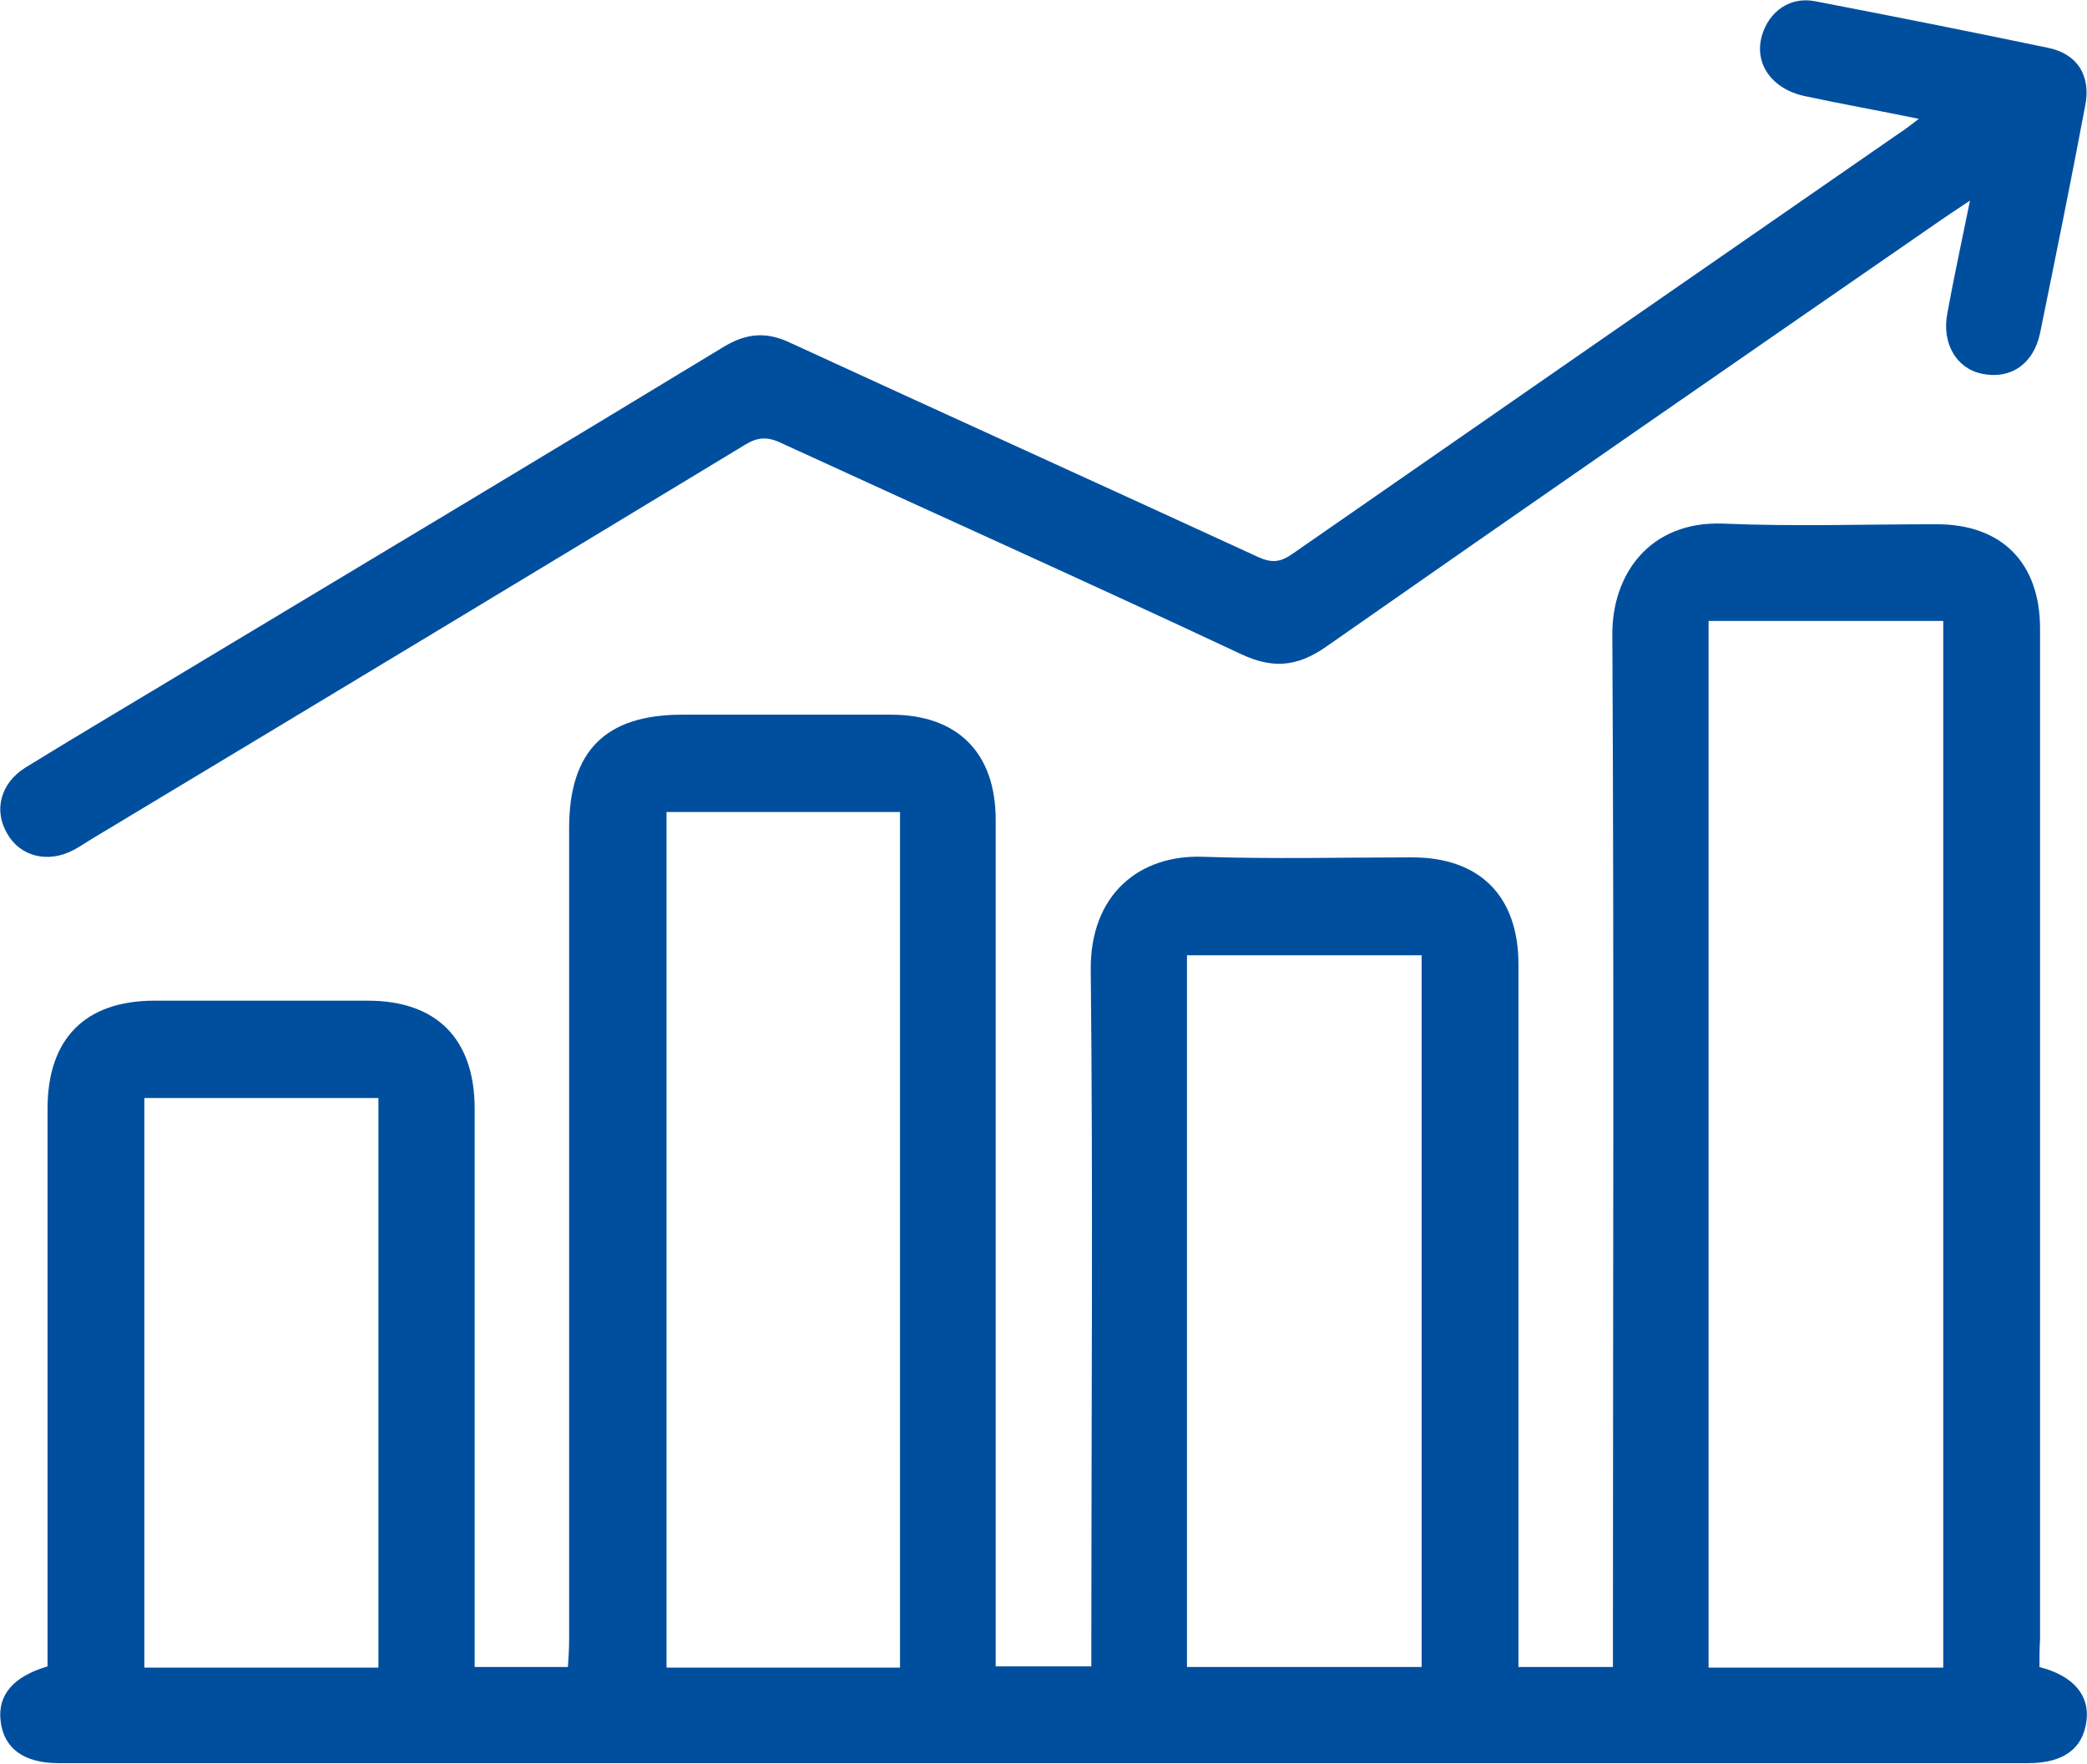 <svg width="71" height="60" viewBox="0 0 71 60" fill="none" xmlns="http://www.w3.org/2000/svg">
<g clip-path="url(#clip0_106_23)">
<path d="M69.383 56.71C70.555 57.014 71.101 57.685 70.98 58.558C70.859 59.492 70.192 59.98 68.999 59.98C46.666 59.98 24.334 59.98 1.981 59.98C0.808 59.98 0.121 59.472 0.02 58.538C-0.081 57.664 0.445 57.035 1.617 56.689C1.617 56.405 1.617 56.1 1.617 55.816C1.617 49.783 1.617 43.751 1.617 37.718C1.617 35.342 2.89 34.042 5.255 34.042C7.68 34.042 10.105 34.042 12.51 34.042C14.855 34.042 16.148 35.342 16.148 37.718C16.148 43.731 16.148 49.722 16.148 55.735C16.148 56.039 16.148 56.344 16.148 56.71C17.199 56.71 18.21 56.71 19.321 56.71C19.342 56.405 19.362 56.08 19.362 55.755C19.362 46.554 19.362 37.353 19.362 28.172C19.362 25.552 20.595 24.313 23.202 24.313C25.567 24.313 27.951 24.313 30.316 24.313C32.58 24.313 33.873 25.613 33.873 27.888C33.873 37.129 33.873 46.391 33.873 55.633C33.873 55.958 33.873 56.283 33.873 56.689C34.944 56.689 35.995 56.689 37.127 56.689C37.127 56.385 37.127 56.08 37.127 55.796C37.127 48.199 37.188 40.603 37.107 32.986C37.087 30.447 38.744 29.066 40.927 29.147C43.291 29.228 45.656 29.167 48.041 29.167C50.345 29.167 51.658 30.488 51.658 32.803C51.658 40.461 51.658 48.098 51.658 55.755C51.658 56.06 51.658 56.364 51.658 56.71C52.73 56.71 53.76 56.71 54.872 56.71C54.872 56.405 54.872 56.1 54.872 55.816C54.872 44.421 54.912 33.006 54.852 21.611C54.831 19.54 56.125 17.712 58.631 17.813C61.056 17.915 63.461 17.834 65.887 17.834C68.11 17.834 69.403 19.154 69.403 21.388C69.403 32.844 69.403 44.299 69.403 55.755C69.383 56.06 69.383 56.364 69.383 56.71ZM66.109 56.73C66.109 44.787 66.109 32.966 66.109 21.124C63.421 21.124 60.773 21.124 58.126 21.124C58.126 33.006 58.126 44.848 58.126 56.73C60.814 56.73 63.441 56.73 66.109 56.73ZM30.619 56.73C30.619 46.98 30.619 37.312 30.619 27.624C27.951 27.624 25.304 27.624 22.676 27.624C22.676 37.353 22.676 47.021 22.676 56.73C25.344 56.73 27.971 56.73 30.619 56.73ZM48.364 32.498C45.656 32.498 43.029 32.498 40.381 32.498C40.381 40.603 40.381 48.646 40.381 56.71C43.049 56.71 45.676 56.71 48.364 56.71C48.364 48.626 48.364 40.582 48.364 32.498ZM12.874 56.73C12.874 50.21 12.874 43.792 12.874 37.353C10.186 37.353 7.559 37.353 4.911 37.353C4.911 43.832 4.911 50.271 4.911 56.73C7.579 56.73 10.206 56.73 12.874 56.73Z" fill="#004F9F"/>
<path d="M65.28 4.042C63.886 3.758 62.633 3.534 61.4 3.27C60.268 3.027 59.662 2.153 59.945 1.198C60.187 0.386 60.895 -0.122 61.743 0.041C64.391 0.549 67.039 1.077 69.666 1.625C70.677 1.828 71.141 2.58 70.939 3.595C70.454 6.175 69.929 8.754 69.403 11.334C69.181 12.39 68.393 12.918 67.423 12.715C66.554 12.532 66.048 11.679 66.251 10.643C66.473 9.425 66.736 8.226 67.019 6.825C66.594 7.109 66.311 7.292 66.048 7.475C59.056 12.309 52.063 17.143 45.09 22.018C44.12 22.688 43.291 22.749 42.24 22.261C37.046 19.824 31.791 17.468 26.577 15.071C26.112 14.848 25.769 14.868 25.344 15.132C17.967 19.601 10.59 24.049 3.193 28.497C2.951 28.639 2.728 28.802 2.486 28.924C1.637 29.37 0.687 29.147 0.243 28.355C-0.222 27.563 0.02 26.649 0.849 26.121C2.829 24.902 4.83 23.724 6.811 22.526C12.733 18.971 18.695 15.396 24.617 11.801C25.385 11.334 26.072 11.273 26.88 11.659C32.175 14.096 37.511 16.513 42.806 18.951C43.251 19.154 43.554 19.134 43.958 18.849C50.83 14.076 57.722 9.303 64.614 4.53C64.816 4.408 64.977 4.266 65.28 4.042Z" fill="#004F9F"/>
</g>
<defs>
<clipPath id="clip0_106_23">
<rect width="71" height="60" fill="white"/>
</clipPath>
</defs>
</svg>
